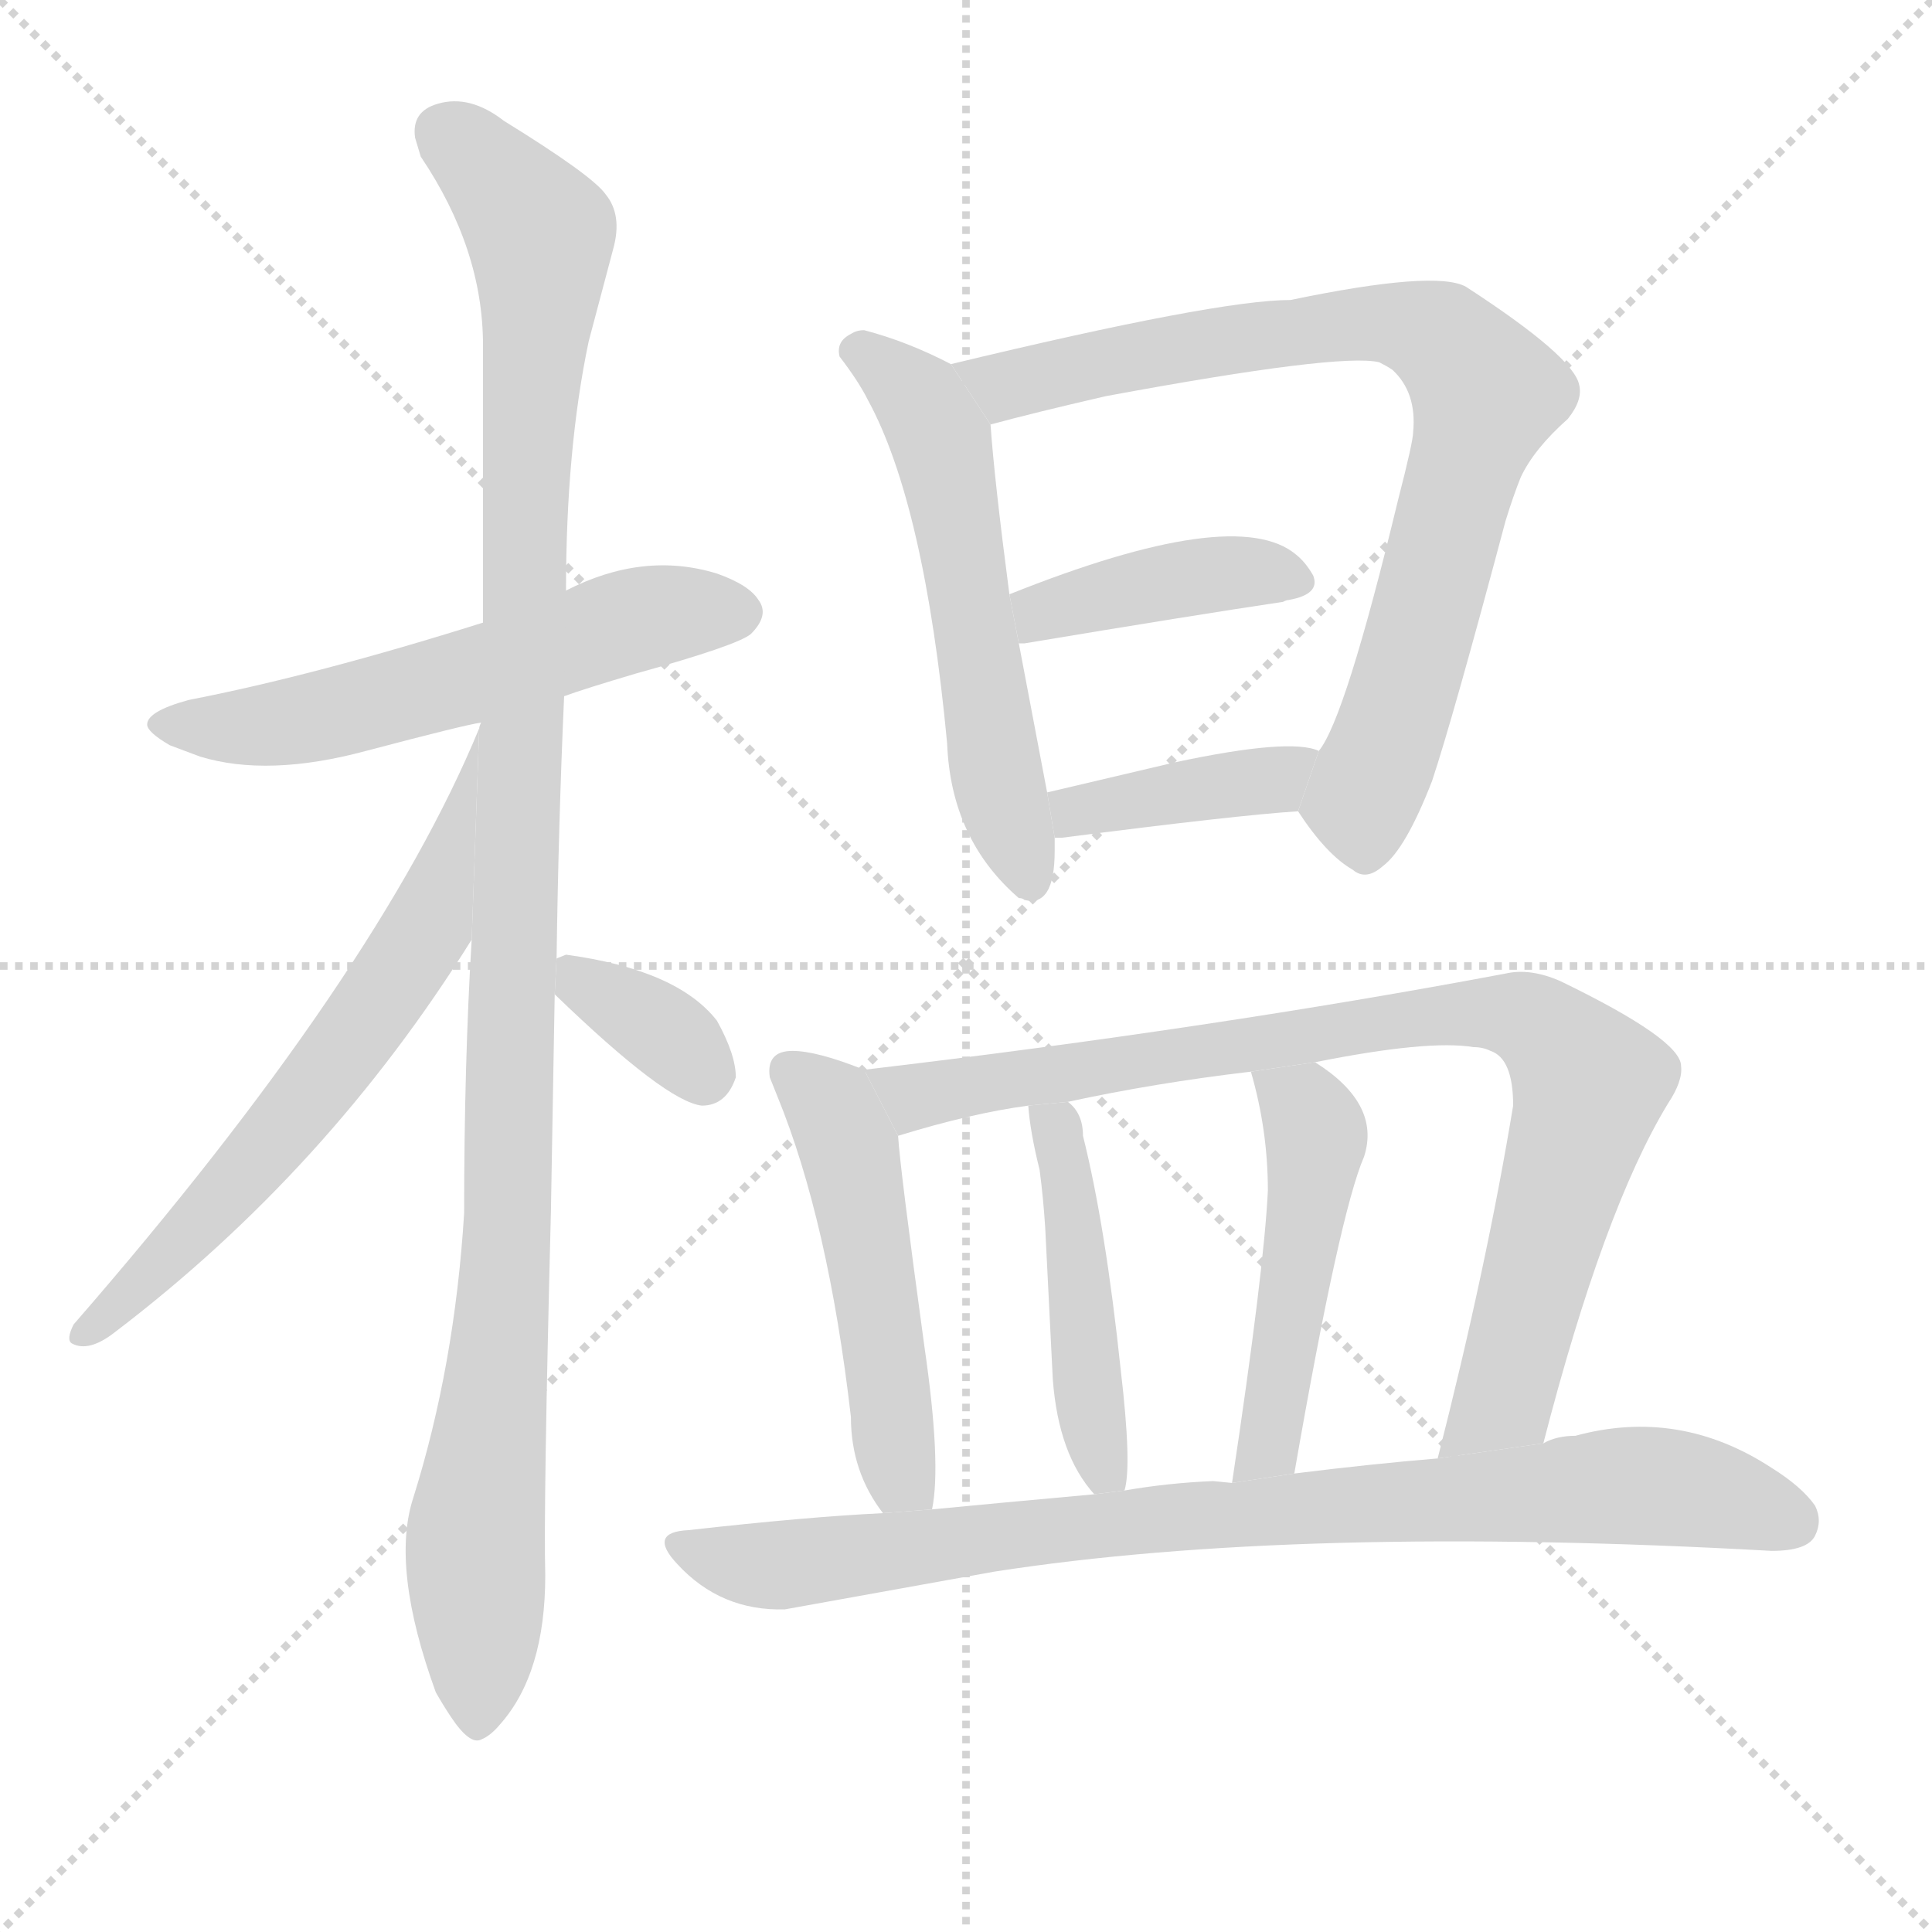 <svg version="1.1" viewBox="0 0 1024 1024" xmlns="http://www.w3.org/2000/svg">
  <g stroke="lightgray" stroke-dasharray="1,1" stroke-width="1" transform="scale(4, 4)">
    <line x1="0" y1="0" x2="256" y2="256"></line>
    <line x1="256" y1="0" x2="0" y2="256"></line>
    <line x1="128" y1="0" x2="128" y2="256"></line>
    <line x1="0" y1="128" x2="256" y2="128"></line>
  </g>
  <g transform="scale(1, -1) translate(0, -900)">
    <style scoped="true" type="text/css">
      
        @keyframes keyframes0 {
          from {
            stroke: blue;
            stroke-dashoffset: 571;
            stroke-width: 128;
          }
          65% {
            animation-timing-function: step-end;
            stroke: blue;
            stroke-dashoffset: 0;
            stroke-width: 128;
          }
          to {
            stroke: black;
            stroke-width: 1024;
          }
        }
        #make-me-a-hanzi-animation-0 {
          animation: keyframes0 0.715s both;
          animation-delay: 0s;
          animation-timing-function: linear;
        }
      
        @keyframes keyframes1 {
          from {
            stroke: blue;
            stroke-dashoffset: 1119;
            stroke-width: 128;
          }
          78% {
            animation-timing-function: step-end;
            stroke: blue;
            stroke-dashoffset: 0;
            stroke-width: 128;
          }
          to {
            stroke: black;
            stroke-width: 1024;
          }
        }
        #make-me-a-hanzi-animation-1 {
          animation: keyframes1 1.161s both;
          animation-delay: 0.715s;
          animation-timing-function: linear;
        }
      
        @keyframes keyframes2 {
          from {
            stroke: blue;
            stroke-dashoffset: 631;
            stroke-width: 128;
          }
          67% {
            animation-timing-function: step-end;
            stroke: blue;
            stroke-dashoffset: 0;
            stroke-width: 128;
          }
          to {
            stroke: black;
            stroke-width: 1024;
          }
        }
        #make-me-a-hanzi-animation-2 {
          animation: keyframes2 0.764s both;
          animation-delay: 1.875s;
          animation-timing-function: linear;
        }
      
        @keyframes keyframes3 {
          from {
            stroke: blue;
            stroke-dashoffset: 349;
            stroke-width: 128;
          }
          53% {
            animation-timing-function: step-end;
            stroke: blue;
            stroke-dashoffset: 0;
            stroke-width: 128;
          }
          to {
            stroke: black;
            stroke-width: 1024;
          }
        }
        #make-me-a-hanzi-animation-3 {
          animation: keyframes3 0.534s both;
          animation-delay: 2.639s;
          animation-timing-function: linear;
        }
      
        @keyframes keyframes4 {
          from {
            stroke: blue;
            stroke-dashoffset: 555;
            stroke-width: 128;
          }
          64% {
            animation-timing-function: step-end;
            stroke: blue;
            stroke-dashoffset: 0;
            stroke-width: 128;
          }
          to {
            stroke: black;
            stroke-width: 1024;
          }
        }
        #make-me-a-hanzi-animation-4 {
          animation: keyframes4 0.702s both;
          animation-delay: 3.173s;
          animation-timing-function: linear;
        }
      
        @keyframes keyframes5 {
          from {
            stroke: blue;
            stroke-dashoffset: 802;
            stroke-width: 128;
          }
          72% {
            animation-timing-function: step-end;
            stroke: blue;
            stroke-dashoffset: 0;
            stroke-width: 128;
          }
          to {
            stroke: black;
            stroke-width: 1024;
          }
        }
        #make-me-a-hanzi-animation-5 {
          animation: keyframes5 0.903s both;
          animation-delay: 3.875s;
          animation-timing-function: linear;
        }
      
        @keyframes keyframes6 {
          from {
            stroke: blue;
            stroke-dashoffset: 407;
            stroke-width: 128;
          }
          57% {
            animation-timing-function: step-end;
            stroke: blue;
            stroke-dashoffset: 0;
            stroke-width: 128;
          }
          to {
            stroke: black;
            stroke-width: 1024;
          }
        }
        #make-me-a-hanzi-animation-6 {
          animation: keyframes6 0.581s both;
          animation-delay: 4.777s;
          animation-timing-function: linear;
        }
      
        @keyframes keyframes7 {
          from {
            stroke: blue;
            stroke-dashoffset: 395;
            stroke-width: 128;
          }
          56% {
            animation-timing-function: step-end;
            stroke: blue;
            stroke-dashoffset: 0;
            stroke-width: 128;
          }
          to {
            stroke: black;
            stroke-width: 1024;
          }
        }
        #make-me-a-hanzi-animation-7 {
          animation: keyframes7 0.571s both;
          animation-delay: 5.358s;
          animation-timing-function: linear;
        }
      
        @keyframes keyframes8 {
          from {
            stroke: blue;
            stroke-dashoffset: 500;
            stroke-width: 128;
          }
          62% {
            animation-timing-function: step-end;
            stroke: blue;
            stroke-dashoffset: 0;
            stroke-width: 128;
          }
          to {
            stroke: black;
            stroke-width: 1024;
          }
        }
        #make-me-a-hanzi-animation-8 {
          animation: keyframes8 0.657s both;
          animation-delay: 5.93s;
          animation-timing-function: linear;
        }
      
        @keyframes keyframes9 {
          from {
            stroke: blue;
            stroke-dashoffset: 863;
            stroke-width: 128;
          }
          74% {
            animation-timing-function: step-end;
            stroke: blue;
            stroke-dashoffset: 0;
            stroke-width: 128;
          }
          to {
            stroke: black;
            stroke-width: 1024;
          }
        }
        #make-me-a-hanzi-animation-9 {
          animation: keyframes9 0.952s both;
          animation-delay: 6.587s;
          animation-timing-function: linear;
        }
      
        @keyframes keyframes10 {
          from {
            stroke: blue;
            stroke-dashoffset: 458;
            stroke-width: 128;
          }
          60% {
            animation-timing-function: step-end;
            stroke: blue;
            stroke-dashoffset: 0;
            stroke-width: 128;
          }
          to {
            stroke: black;
            stroke-width: 1024;
          }
        }
        #make-me-a-hanzi-animation-10 {
          animation: keyframes10 0.623s both;
          animation-delay: 7.539s;
          animation-timing-function: linear;
        }
      
        @keyframes keyframes11 {
          from {
            stroke: blue;
            stroke-dashoffset: 481;
            stroke-width: 128;
          }
          61% {
            animation-timing-function: step-end;
            stroke: blue;
            stroke-dashoffset: 0;
            stroke-width: 128;
          }
          to {
            stroke: black;
            stroke-width: 1024;
          }
        }
        #make-me-a-hanzi-animation-11 {
          animation: keyframes11 0.641s both;
          animation-delay: 8.162s;
          animation-timing-function: linear;
        }
      
        @keyframes keyframes12 {
          from {
            stroke: blue;
            stroke-dashoffset: 851;
            stroke-width: 128;
          }
          73% {
            animation-timing-function: step-end;
            stroke: blue;
            stroke-dashoffset: 0;
            stroke-width: 128;
          }
          to {
            stroke: black;
            stroke-width: 1024;
          }
        }
        #make-me-a-hanzi-animation-12 {
          animation: keyframes12 0.943s both;
          animation-delay: 8.803s;
          animation-timing-function: linear;
        }
      
    </style>
    
      <path d="M 299 531 Q 310 535 337 543 Q 391 558 398 564 Q 408 574 402 582 Q 397 590 380 596 Q 341 608 300 587 L 256 570 Q 167 542 100 529 Q 78 523 78 516 Q 78 512 90 505 L 106 499 Q 142 488 194 502 Q 247 516 255 517 L 299 531 Z" fill="lightgray"></path>
    
      <path d="M 295 392 Q 296 464 299 531 L 300 587 Q 300 662 312 719 L 325 768 Q 330 786 321 797 Q 314 807 267 836 Q 249 850 232 845 Q 218 841 220 827 L 223 817 Q 256 768 256 717 L 256 570 L 255 517 Q 254 515 254 514 L 250 402 Q 246 336 246 257 Q 241 176 219 106 Q 207 69 231 3 Q 235 -4 239 -10 Q 249 -25 255 -22 Q 260 -20 265 -14 Q 289 13 289 65 Q 288 101 292 258 L 294 373 L 295 392 Z" fill="lightgray"></path>
    
      <path d="M 254 514 Q 200 383 39 198 Q 35 190 38 188 Q 47 183 61 194 Q 174 280 250 402 L 254 514 Z" fill="lightgray"></path>
    
      <path d="M 294 373 Q 353 316 372 314 Q 385 314 390 329 Q 390 341 380 359 Q 359 386 300 394 L 295 392 L 294 373 Z" fill="lightgray"></path>
    
      <path d="M 504 707 Q 481 719 458 725 Q 454 725 451 723 Q 443 719 445 711 Q 455 698 460 688 Q 490 633 502 506 Q 504 455 540 424 Q 542 424 543 423 Q 559 419 559 449 Q 559 453 559 456 L 555 480 L 540 559 L 535 585 Q 527 646 525 675 L 504 707 Z" fill="lightgray"></path>
    
      <path d="M 688 470 Q 703 447 717 439 Q 724 433 733 441 Q 745 450 759 486 Q 770 519 798 624 Q 802 637 806 647 Q 813 662 831 678 Q 839 688 837 696 Q 834 711 777 748 Q 761 757 684 741 Q 645 741 504 707 L 525 675 Q 547 681 586 690 Q 710 713 731 708 Q 735 706 738 704 Q 751 692 749 671 Q 749 666 741 635 Q 713 519 699 502 L 688 470 Z" fill="lightgray"></path>
    
      <path d="M 540 559 L 543 559 Q 633 574 680 581 Q 682 582 683 582 Q 700 585 696 595 Q 692 602 687 606 Q 655 633 535 585 L 540 559 Z" fill="lightgray"></path>
    
      <path d="M 559 456 L 563 456 Q 656 468 688 470 L 699 502 Q 684 509 623 496 L 555 480 L 559 456 Z" fill="lightgray"></path>
    
      <path d="M 458 333 Q 433 343 420 343 Q 406 343 408 329 L 412 319 Q 439 253 451 149 Q 451 120 468 98 L 494 100 Q 499 124 490 186 Q 477 281 476 298 L 458 333 Z" fill="lightgray"></path>
    
      <path d="M 818 135 Q 850 259 884 315 Q 892 327 891 335 Q 891 349 827 380 Q 811 387 798 384 Q 644 355 458 333 L 476 298 Q 515 310 545 314 L 566 316 Q 612 326 663 332 L 697 337 Q 757 349 781 345 Q 786 345 790 343 Q 802 339 802 314 Q 788 229 762 127 L 818 135 Z" fill="lightgray"></path>
    
      <path d="M 596 110 Q 600 123 594 174 Q 586 250 574 298 Q 574 310 566 316 L 545 314 Q 546 300 551 280 Q 553 265 554 249 L 558 169 Q 561 129 580 108 L 596 110 Z" fill="lightgray"></path>
    
      <path d="M 686 119 Q 710 257 723 287 Q 732 315 697 337 L 663 332 Q 672 301 672 269 Q 670 227 653 114 L 686 119 Z" fill="lightgray"></path>
    
      <path d="M 468 98 Q 427 96 365 89 Q 343 88 359 71 Q 382 46 416 47 L 527 67 Q 688 92 939 78 Q 958 78 962 86 Q 966 94 962 102 Q 955 112 939 122 Q 890 154 835 139 Q 825 139 818 135 L 762 127 Q 726 124 686 119 L 653 114 L 643 115 Q 619 114 596 110 L 580 108 Q 525 103 494 100 L 468 98 Z" fill="lightgray"></path>
    
    
      <clipPath id="make-me-a-hanzi-clip-0">
        <path d="M 299 531 Q 310 535 337 543 Q 391 558 398 564 Q 408 574 402 582 Q 397 590 380 596 Q 341 608 300 587 L 256 570 Q 167 542 100 529 Q 78 523 78 516 Q 78 512 90 505 L 106 499 Q 142 488 194 502 Q 247 516 255 517 L 299 531 Z"></path>
      </clipPath>
      <path clip-path="url(#make-me-a-hanzi-clip-0)" d="M 84 517 L 150 517 L 255 543 L 328 570 L 391 575" fill="none" id="make-me-a-hanzi-animation-0" stroke-dasharray="443 886" stroke-linecap="round"></path>
    
      <clipPath id="make-me-a-hanzi-clip-1">
        <path d="M 295 392 Q 296 464 299 531 L 300 587 Q 300 662 312 719 L 325 768 Q 330 786 321 797 Q 314 807 267 836 Q 249 850 232 845 Q 218 841 220 827 L 223 817 Q 256 768 256 717 L 256 570 L 255 517 Q 254 515 254 514 L 250 402 Q 246 336 246 257 Q 241 176 219 106 Q 207 69 231 3 Q 235 -4 239 -10 Q 249 -25 255 -22 Q 260 -20 265 -14 Q 289 13 289 65 Q 288 101 292 258 L 294 373 L 295 392 Z"></path>
      </clipPath>
      <path clip-path="url(#make-me-a-hanzi-clip-1)" d="M 234 830 L 261 808 L 287 772 L 279 666 L 267 203 L 252 83 L 254 -10" fill="none" id="make-me-a-hanzi-animation-1" stroke-dasharray="991 1982" stroke-linecap="round"></path>
    
      <clipPath id="make-me-a-hanzi-clip-2">
        <path d="M 254 514 Q 200 383 39 198 Q 35 190 38 188 Q 47 183 61 194 Q 174 280 250 402 L 254 514 Z"></path>
      </clipPath>
      <path clip-path="url(#make-me-a-hanzi-clip-2)" d="M 248 497 L 232 424 L 210 382 L 126 273 L 44 192" fill="none" id="make-me-a-hanzi-animation-2" stroke-dasharray="503 1006" stroke-linecap="round"></path>
    
      <clipPath id="make-me-a-hanzi-clip-3">
        <path d="M 294 373 Q 353 316 372 314 Q 385 314 390 329 Q 390 341 380 359 Q 359 386 300 394 L 295 392 L 294 373 Z"></path>
      </clipPath>
      <path clip-path="url(#make-me-a-hanzi-clip-3)" d="M 300 387 L 353 352 L 373 330" fill="none" id="make-me-a-hanzi-animation-3" stroke-dasharray="221 442" stroke-linecap="round"></path>
    
      <clipPath id="make-me-a-hanzi-clip-4">
        <path d="M 504 707 Q 481 719 458 725 Q 454 725 451 723 Q 443 719 445 711 Q 455 698 460 688 Q 490 633 502 506 Q 504 455 540 424 Q 542 424 543 423 Q 559 419 559 449 Q 559 453 559 456 L 555 480 L 540 559 L 535 585 Q 527 646 525 675 L 504 707 Z"></path>
      </clipPath>
      <path clip-path="url(#make-me-a-hanzi-clip-4)" d="M 458 712 L 488 688 L 499 667 L 528 487 L 545 435" fill="none" id="make-me-a-hanzi-animation-4" stroke-dasharray="427 854" stroke-linecap="round"></path>
    
      <clipPath id="make-me-a-hanzi-clip-5">
        <path d="M 688 470 Q 703 447 717 439 Q 724 433 733 441 Q 745 450 759 486 Q 770 519 798 624 Q 802 637 806 647 Q 813 662 831 678 Q 839 688 837 696 Q 834 711 777 748 Q 761 757 684 741 Q 645 741 504 707 L 525 675 Q 547 681 586 690 Q 710 713 731 708 Q 735 706 738 704 Q 751 692 749 671 Q 749 666 741 635 Q 713 519 699 502 L 688 470 Z"></path>
      </clipPath>
      <path clip-path="url(#make-me-a-hanzi-clip-5)" d="M 516 707 L 533 696 L 630 717 L 739 729 L 766 719 L 784 699 L 787 686 L 722 475 L 724 448" fill="none" id="make-me-a-hanzi-animation-5" stroke-dasharray="674 1348" stroke-linecap="round"></path>
    
      <clipPath id="make-me-a-hanzi-clip-6">
        <path d="M 540 559 L 543 559 Q 633 574 680 581 Q 682 582 683 582 Q 700 585 696 595 Q 692 602 687 606 Q 655 633 535 585 L 540 559 Z"></path>
      </clipPath>
      <path clip-path="url(#make-me-a-hanzi-clip-6)" d="M 542 566 L 554 577 L 594 588 L 653 597 L 686 592" fill="none" id="make-me-a-hanzi-animation-6" stroke-dasharray="279 558" stroke-linecap="round"></path>
    
      <clipPath id="make-me-a-hanzi-clip-7">
        <path d="M 559 456 L 563 456 Q 656 468 688 470 L 699 502 Q 684 509 623 496 L 555 480 L 559 456 Z"></path>
      </clipPath>
      <path clip-path="url(#make-me-a-hanzi-clip-7)" d="M 561 463 L 578 472 L 672 486 L 694 498" fill="none" id="make-me-a-hanzi-animation-7" stroke-dasharray="267 534" stroke-linecap="round"></path>
    
      <clipPath id="make-me-a-hanzi-clip-8">
        <path d="M 458 333 Q 433 343 420 343 Q 406 343 408 329 L 412 319 Q 439 253 451 149 Q 451 120 468 98 L 494 100 Q 499 124 490 186 Q 477 281 476 298 L 458 333 Z"></path>
      </clipPath>
      <path clip-path="url(#make-me-a-hanzi-clip-8)" d="M 418 333 L 440 314 L 450 292 L 474 133 L 487 106" fill="none" id="make-me-a-hanzi-animation-8" stroke-dasharray="372 744" stroke-linecap="round"></path>
    
      <clipPath id="make-me-a-hanzi-clip-9">
        <path d="M 818 135 Q 850 259 884 315 Q 892 327 891 335 Q 891 349 827 380 Q 811 387 798 384 Q 644 355 458 333 L 476 298 Q 515 310 545 314 L 566 316 Q 612 326 663 332 L 697 337 Q 757 349 781 345 Q 786 345 790 343 Q 802 339 802 314 Q 788 229 762 127 L 818 135 Z"></path>
      </clipPath>
      <path clip-path="url(#make-me-a-hanzi-clip-9)" d="M 467 330 L 478 321 L 494 320 L 780 363 L 806 361 L 826 349 L 841 318 L 797 159 L 768 134" fill="none" id="make-me-a-hanzi-animation-9" stroke-dasharray="735 1470" stroke-linecap="round"></path>
    
      <clipPath id="make-me-a-hanzi-clip-10">
        <path d="M 596 110 Q 600 123 594 174 Q 586 250 574 298 Q 574 310 566 316 L 545 314 Q 546 300 551 280 Q 553 265 554 249 L 558 169 Q 561 129 580 108 L 596 110 Z"></path>
      </clipPath>
      <path clip-path="url(#make-me-a-hanzi-clip-10)" d="M 551 310 L 563 289 L 578 151 L 591 114" fill="none" id="make-me-a-hanzi-animation-10" stroke-dasharray="330 660" stroke-linecap="round"></path>
    
      <clipPath id="make-me-a-hanzi-clip-11">
        <path d="M 686 119 Q 710 257 723 287 Q 732 315 697 337 L 663 332 Q 672 301 672 269 Q 670 227 653 114 L 686 119 Z"></path>
      </clipPath>
      <path clip-path="url(#make-me-a-hanzi-clip-11)" d="M 670 325 L 692 312 L 697 293 L 674 135 L 657 125" fill="none" id="make-me-a-hanzi-animation-11" stroke-dasharray="353 706" stroke-linecap="round"></path>
    
      <clipPath id="make-me-a-hanzi-clip-12">
        <path d="M 468 98 Q 427 96 365 89 Q 343 88 359 71 Q 382 46 416 47 L 527 67 Q 688 92 939 78 Q 958 78 962 86 Q 966 94 962 102 Q 955 112 939 122 Q 890 154 835 139 Q 825 139 818 135 L 762 127 Q 726 124 686 119 L 653 114 L 643 115 Q 619 114 596 110 L 580 108 Q 525 103 494 100 L 468 98 Z"></path>
      </clipPath>
      <path clip-path="url(#make-me-a-hanzi-clip-12)" d="M 361 80 L 398 70 L 419 71 L 606 95 L 861 113 L 907 108 L 950 93" fill="none" id="make-me-a-hanzi-animation-12" stroke-dasharray="723 1446" stroke-linecap="round"></path>
    
  </g>
</svg>